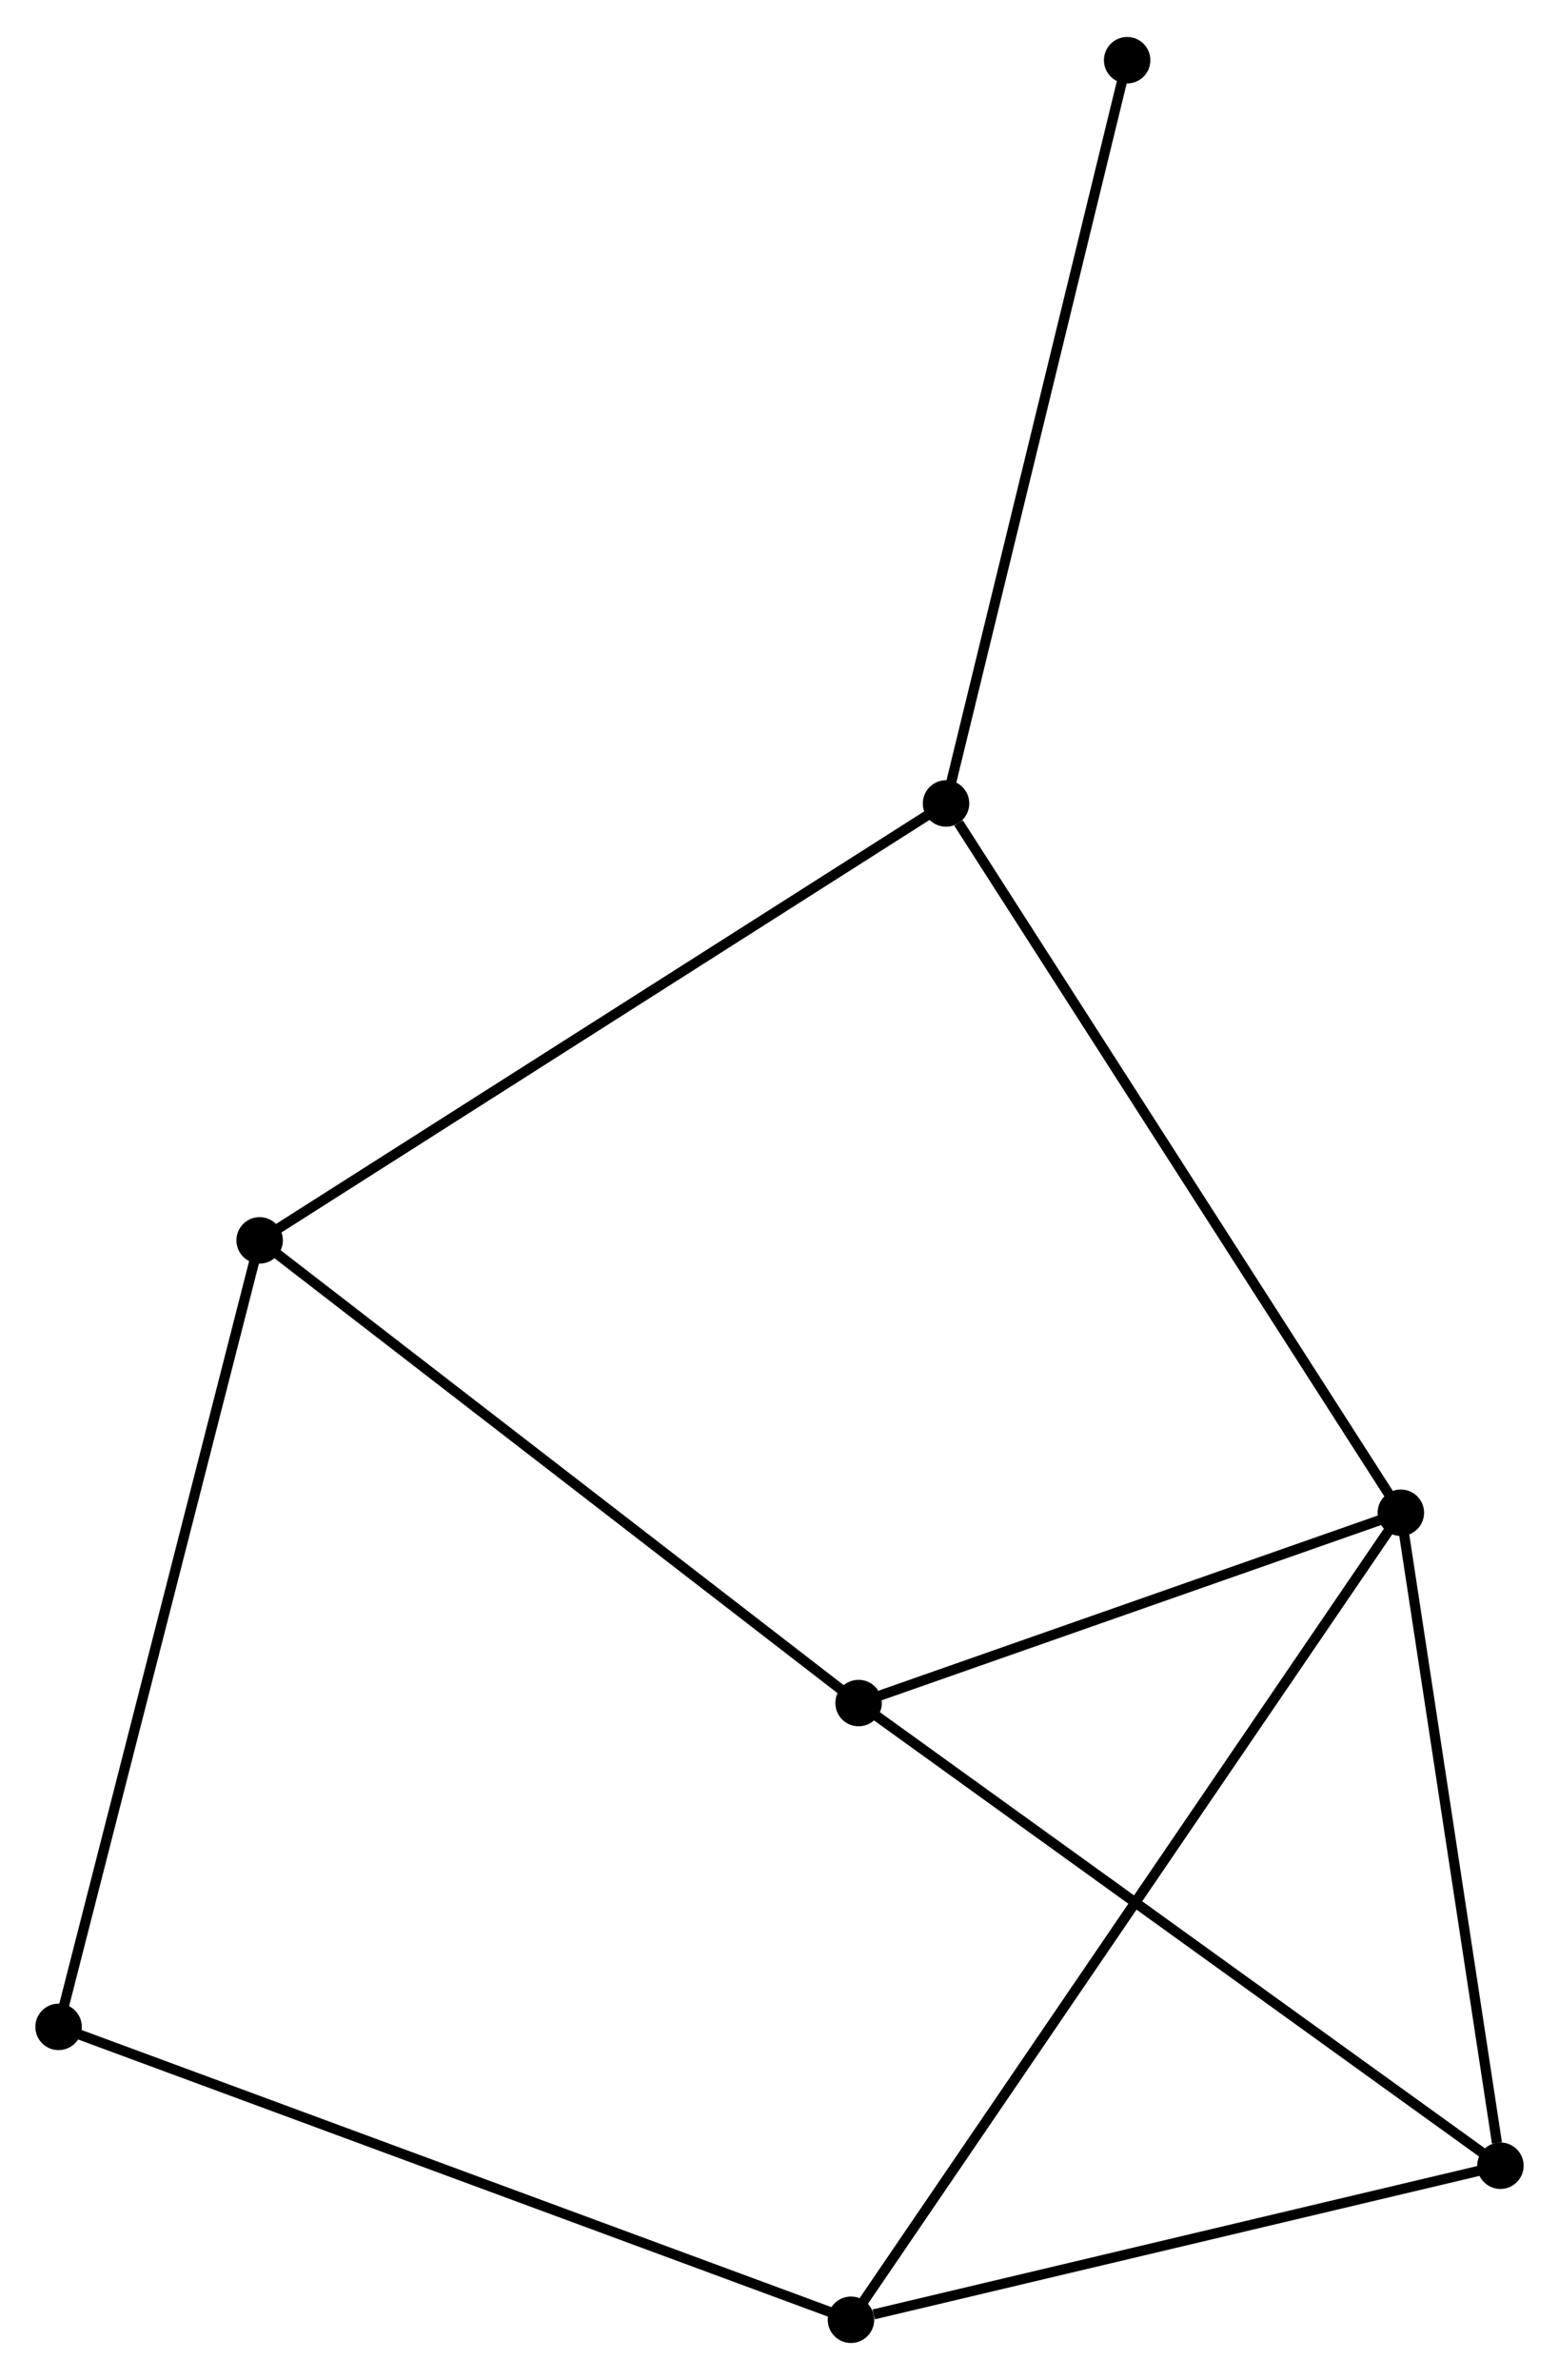 <?xml version="1.0" encoding="UTF-8" standalone="no"?>
<!DOCTYPE svg PUBLIC "-//W3C//DTD SVG 1.1//EN"
 "http://www.w3.org/Graphics/SVG/1.1/DTD/svg11.dtd">
<!-- Generated by graphviz version 2.36.0 (20140111.2315)
 -->
<!-- Title: %3 Pages: 1 -->
<svg width="154pt" height="235pt"
 viewBox="0.00 0.00 154.36 235.23" xmlns="http://www.w3.org/2000/svg" xmlns:xlink="http://www.w3.org/1999/xlink">
<g id="graph0" class="graph" transform="scale(1 1) rotate(0) translate(4 231.233)">
<title>%3</title>
<!-- 0 -->
<g id="node1" class="node"><title>0</title>
<ellipse fill="black" stroke="black" cx="134.701" cy="-81.672" rx="1.8" ry="1.8"/>
</g>
<!-- 2 -->
<g id="node2" class="node"><title>2</title>
<ellipse fill="black" stroke="black" cx="144.559" cy="-17.046" rx="1.8" ry="1.8"/>
</g>
<!-- 0&#45;&#45;2 -->
<g id="edge1" class="edge"><title>0&#45;&#45;2</title>
<path fill="none" stroke="black" d="M134.985,-79.807C136.4,-70.536 142.669,-29.438 144.214,-19.308"/>
</g>
<!-- 3 -->
<g id="node3" class="node"><title>3</title>
<ellipse fill="black" stroke="black" cx="81.01" cy="-62.838" rx="1.8" ry="1.8"/>
</g>
<!-- 0&#45;&#45;3 -->
<g id="edge2" class="edge"><title>0&#45;&#45;3</title>
<path fill="none" stroke="black" d="M132.915,-81.045C124.763,-78.186 91.138,-66.391 82.859,-63.487"/>
</g>
<!-- 4 -->
<g id="node4" class="node"><title>4</title>
<ellipse fill="black" stroke="black" cx="89.67" cy="-151.872" rx="1.8" ry="1.8"/>
</g>
<!-- 0&#45;&#45;4 -->
<g id="edge3" class="edge"><title>0&#45;&#45;4</title>
<path fill="none" stroke="black" d="M133.588,-83.407C127.412,-93.035 97.4,-139.821 90.909,-149.94"/>
</g>
<!-- 5 -->
<g id="node5" class="node"><title>5</title>
<ellipse fill="black" stroke="black" cx="80.256" cy="-1.8" rx="1.8" ry="1.8"/>
</g>
<!-- 0&#45;&#45;5 -->
<g id="edge4" class="edge"><title>0&#45;&#45;5</title>
<path fill="none" stroke="black" d="M133.564,-80.004C126.478,-69.609 88.454,-13.827 81.387,-3.459"/>
</g>
<!-- 2&#45;&#45;3 -->
<g id="edge8" class="edge"><title>2&#45;&#45;3</title>
<path fill="none" stroke="black" d="M142.989,-18.178C134.273,-24.458 91.92,-54.977 82.76,-61.578"/>
</g>
<!-- 2&#45;&#45;5 -->
<g id="edge9" class="edge"><title>2&#45;&#45;5</title>
<path fill="none" stroke="black" d="M142.704,-16.606C133.479,-14.419 92.586,-4.723 82.507,-2.334"/>
</g>
<!-- 7 -->
<g id="node8" class="node"><title>7</title>
<ellipse fill="black" stroke="black" cx="107.602" cy="-225.433" rx="1.8" ry="1.8"/>
</g>
<!-- 4&#45;&#45;7 -->
<g id="edge10" class="edge"><title>4&#45;&#45;7</title>
<path fill="none" stroke="black" d="M90.113,-153.691C92.594,-163.868 104.734,-213.667 107.174,-223.678"/>
</g>
<!-- 6 -->
<g id="node7" class="node"><title>6</title>
<ellipse fill="black" stroke="black" cx="1.8" cy="-30.788" rx="1.8" ry="1.8"/>
</g>
<!-- 5&#45;&#45;6 -->
<g id="edge11" class="edge"><title>5&#45;&#45;6</title>
<path fill="none" stroke="black" d="M78.317,-2.517C67.462,-6.527 14.348,-26.152 3.672,-30.097"/>
</g>
<!-- 1 -->
<g id="node6" class="node"><title>1</title>
<ellipse fill="black" stroke="black" cx="21.707" cy="-108.63" rx="1.8" ry="1.8"/>
</g>
<!-- 1&#45;&#45;3 -->
<g id="edge5" class="edge"><title>1&#45;&#45;3</title>
<path fill="none" stroke="black" d="M23.173,-107.498C31.306,-101.218 70.83,-70.7 79.378,-64.099"/>
</g>
<!-- 1&#45;&#45;4 -->
<g id="edge6" class="edge"><title>1&#45;&#45;4</title>
<path fill="none" stroke="black" d="M23.387,-109.699C32.708,-115.63 78.002,-144.449 87.799,-150.682"/>
</g>
<!-- 1&#45;&#45;6 -->
<g id="edge7" class="edge"><title>1&#45;&#45;6</title>
<path fill="none" stroke="black" d="M21.215,-106.706C18.461,-95.936 4.984,-43.238 2.275,-32.645"/>
</g>
</g>
</svg>
